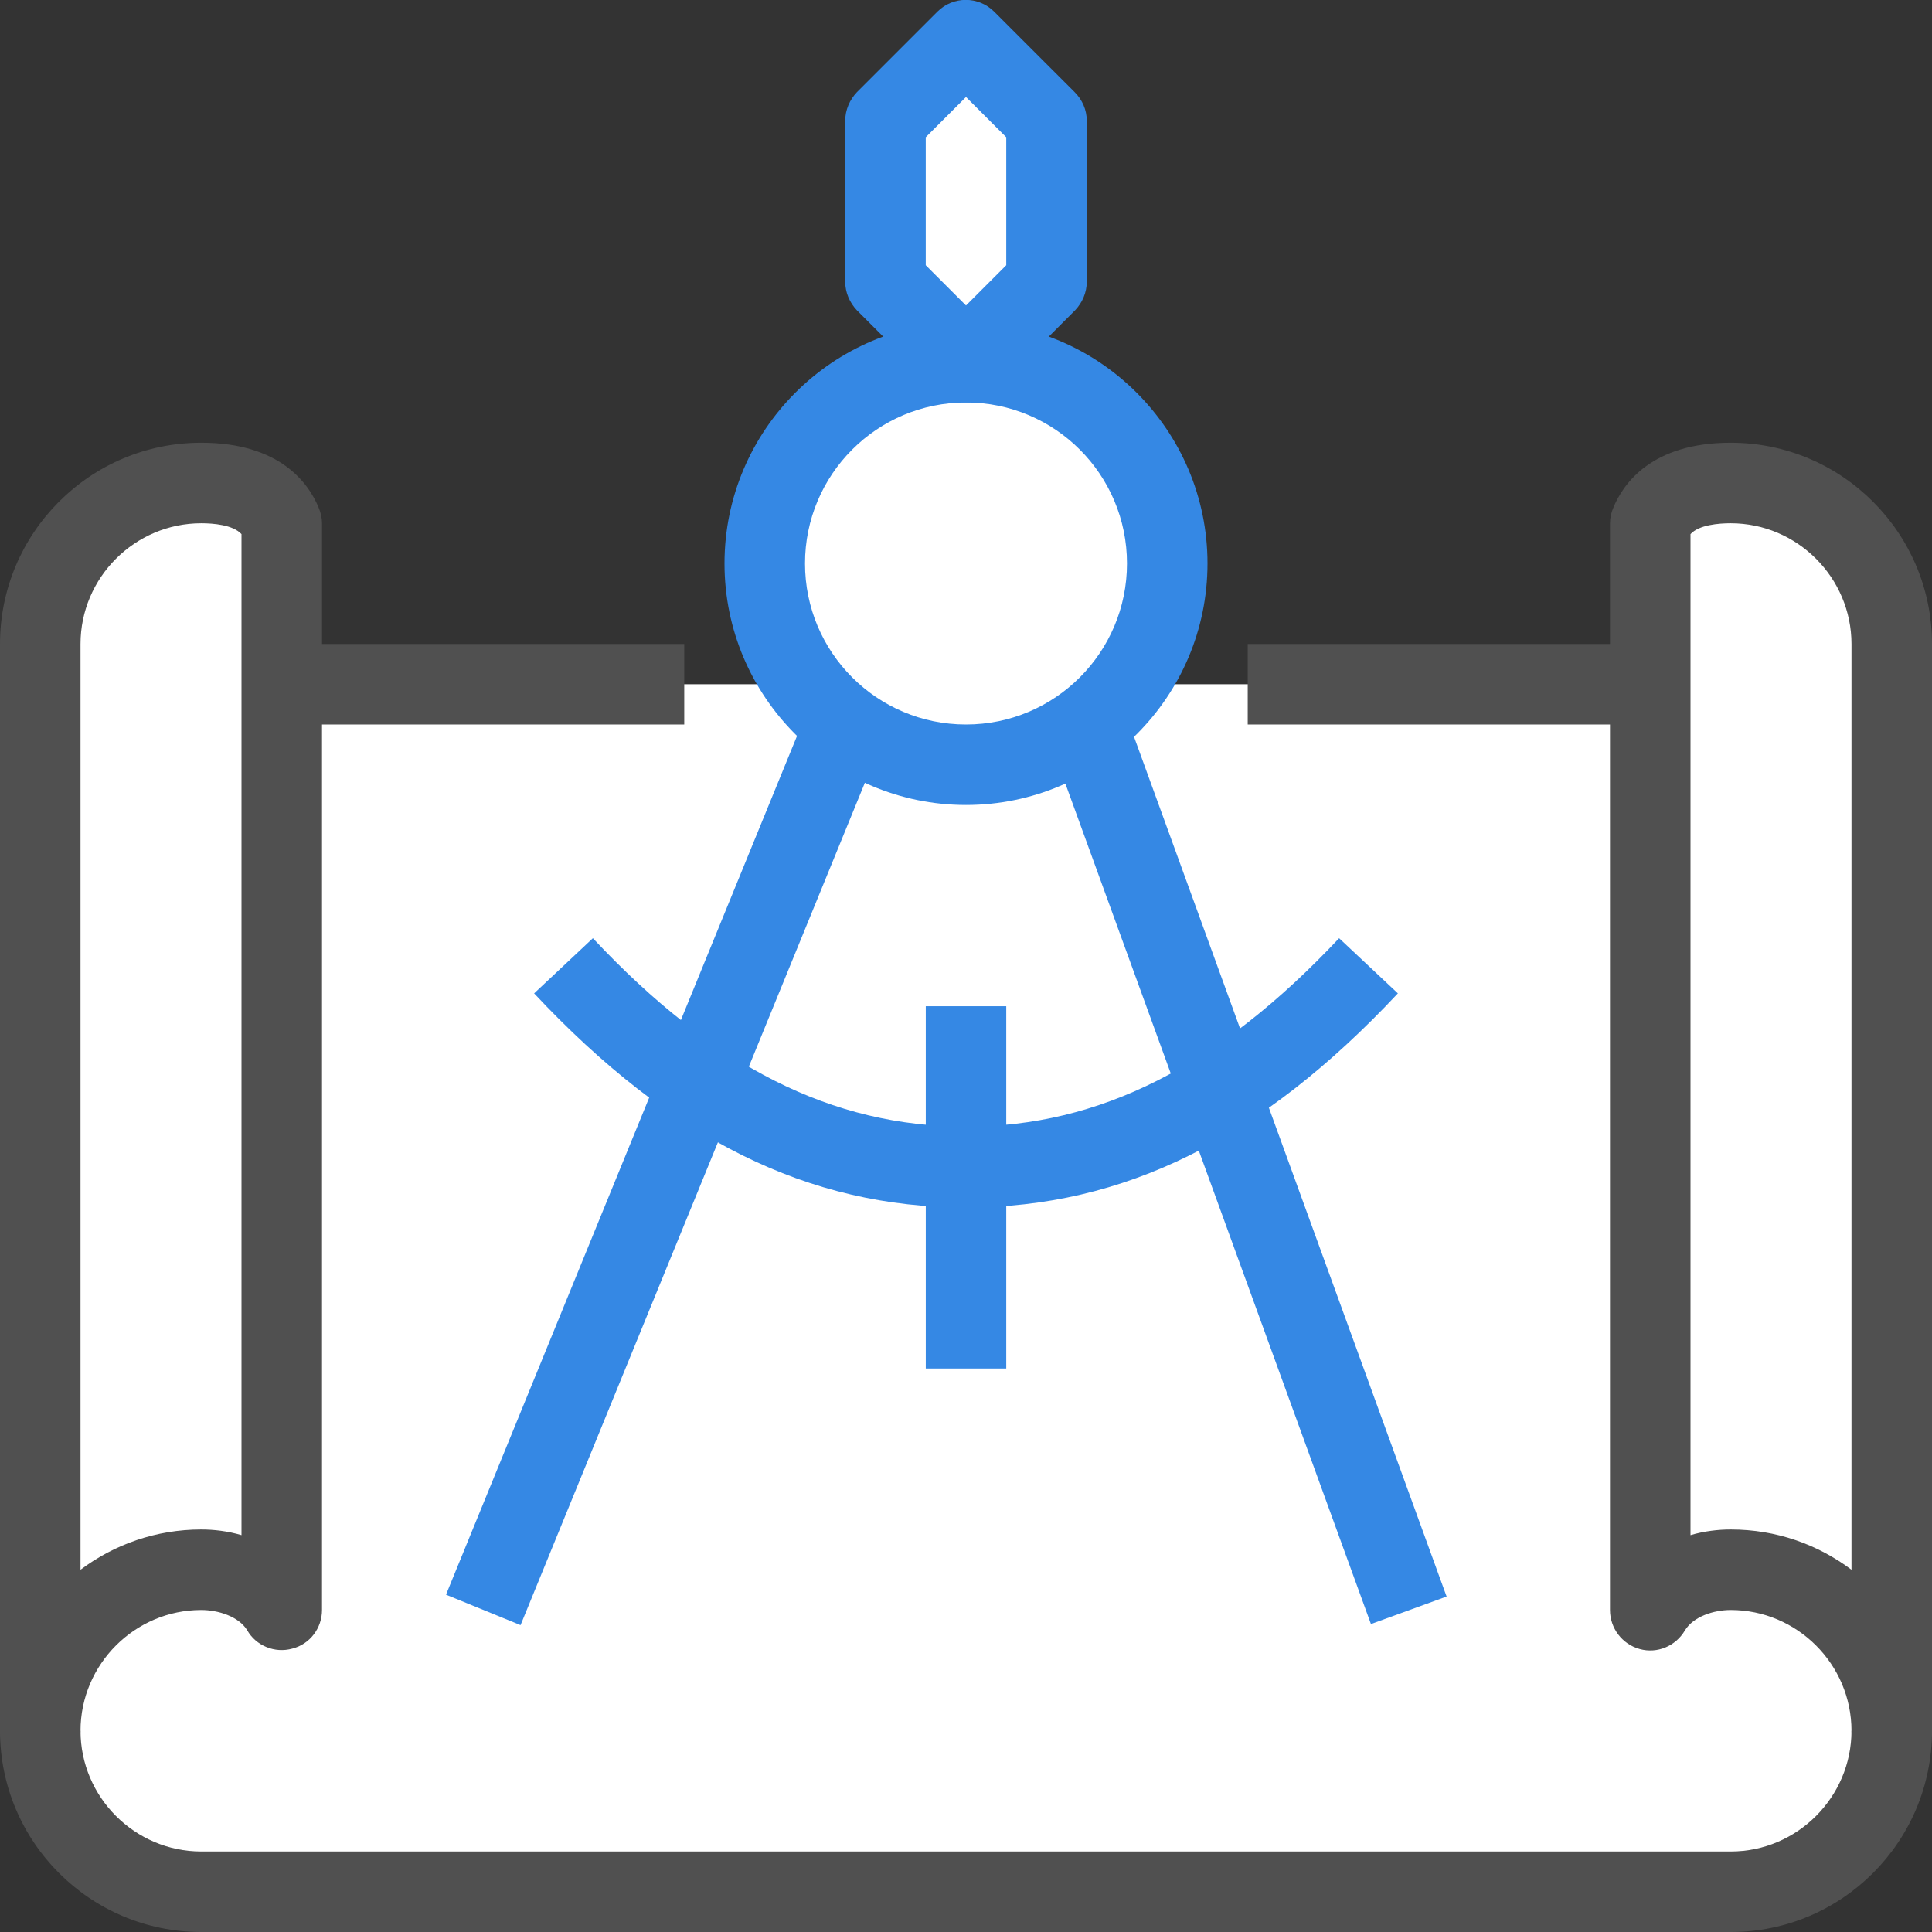 <svg width="55" height="55" viewBox="0 0 55 55" fill="none" xmlns="http://www.w3.org/2000/svg">
<rect x="0" y="0" width="55" height="55" fill="#333333" stroke="none"/>
<g clip-path="url(#clip0)">
<path d="M1.146 18.333C2.979 12.375 6.493 13.559 8.021 14.896V19.479H22.343C20.052 14.438 24.062 10.886 26.354 9.74L25.208 8.021V4.011L27.5 1.146L29.791 2.865V7.448L29.218 8.021L28.645 9.74L30.364 10.886L33.229 14.896L32.656 19.479H46.979V14.896C51.562 12.146 53.472 15.66 53.854 17.761V46.979C54.312 52.479 51.371 53.854 49.843 53.854H8.593C3.552 54.771 1.527 52.327 1.146 50.99V18.333Z" fill="white"/>
<path d="M1.146 50.416C0.516 50.416 0 49.901 0 49.271V18.333C0 15.171 2.567 12.604 5.729 12.604C7.975 12.604 8.789 13.761 9.075 14.46C9.132 14.598 9.167 14.747 9.167 14.896V45.833C9.167 46.349 8.823 46.807 8.319 46.933C7.826 47.071 7.287 46.853 7.035 46.406C6.795 46.017 6.21 45.833 5.729 45.833C3.839 45.833 2.292 47.38 2.292 49.271C2.292 49.901 1.776 50.416 1.146 50.416ZM5.729 14.896C3.839 14.896 2.292 16.442 2.292 18.333V44.687C3.254 43.965 4.446 43.541 5.729 43.541C6.084 43.541 6.485 43.587 6.875 43.702V15.205C6.634 14.941 6.073 14.896 5.729 14.896Z" fill="#505050"/>
<path d="M19.479 18.333H8.021V20.625H19.479V18.333Z" fill="#505050"/>
<path d="M46.979 18.333H35.52V20.625H46.979V18.333Z" fill="#505050"/>
<path d="M49.271 55H5.729C2.567 55 0 52.433 0 49.27H2.292C2.292 51.161 3.839 52.708 5.729 52.708H49.271C51.161 52.708 52.708 51.161 52.708 49.27H55C55 52.433 52.433 55 49.271 55Z" fill="#505050"/>
<path d="M53.854 50.416C53.224 50.416 52.708 49.901 52.708 49.271C52.708 47.38 51.161 45.833 49.27 45.833C48.789 45.833 48.205 46.017 47.964 46.418C47.701 46.864 47.174 47.082 46.681 46.945C46.177 46.807 45.833 46.349 45.833 45.833V14.896C45.833 14.747 45.867 14.598 45.925 14.46C46.211 13.761 47.025 12.604 49.27 12.604C52.433 12.604 55 15.171 55 18.333V49.271C55 49.901 54.484 50.416 53.854 50.416ZM49.27 43.541C50.565 43.541 51.745 43.965 52.708 44.687V18.333C52.708 16.442 51.161 14.896 49.27 14.896C48.927 14.896 48.365 14.941 48.125 15.205V43.702C48.514 43.587 48.915 43.541 49.27 43.541Z" fill="#505050"/>
<path d="M27.5 11.458C27.202 11.458 26.916 11.343 26.686 11.126L24.395 8.834C24.189 8.616 24.062 8.33 24.062 8.02V3.437C24.062 3.128 24.189 2.841 24.395 2.623L26.686 0.332C27.133 -0.115 27.855 -0.115 28.302 0.332L30.594 2.623C30.811 2.841 30.938 3.128 30.938 3.437V8.02C30.938 8.33 30.811 8.616 30.605 8.834L28.314 11.126C28.084 11.343 27.798 11.458 27.5 11.458ZM26.354 7.55L27.5 8.696L28.646 7.55V3.907L27.5 2.761L26.354 3.907V7.55Z" fill="#3588E4"/>
<path d="M23.003 20.184L12.697 45.397L14.819 46.264L25.125 21.051L23.003 20.184Z" fill="#3588E4"/>
<path d="M32.016 20.24L29.862 21.023L39.028 46.233L41.182 45.45L32.016 20.24Z" fill="#3588E4"/>
<path d="M28.646 28.645H26.355V38.958H28.646V28.645Z" fill="#3588E4"/>
<path d="M27.5 22.916C23.707 22.916 20.625 19.834 20.625 16.041C20.625 12.249 23.707 9.166 27.5 9.166C31.293 9.166 34.375 12.249 34.375 16.041C34.375 19.834 31.293 22.916 27.5 22.916ZM27.5 11.458C24.968 11.458 22.917 13.509 22.917 16.041C22.917 18.574 24.968 20.625 27.5 20.625C30.032 20.625 32.083 18.574 32.083 16.041C32.083 13.509 30.032 11.458 27.5 11.458Z" fill="#3588E4"/>
<path d="M27.5 34.375C23.008 34.375 19.101 32.438 15.205 28.279L16.878 26.709C20.316 30.376 23.696 32.072 27.5 32.072C31.304 32.072 34.684 30.364 38.122 26.709L39.795 28.279C35.899 32.438 31.991 34.375 27.5 34.375Z" fill="#3588E4"/>
</g>
<defs>
<clipPath id="clip0">
<rect width="55" height="55" fill="white"/>
</clipPath>
</defs>
</svg>
